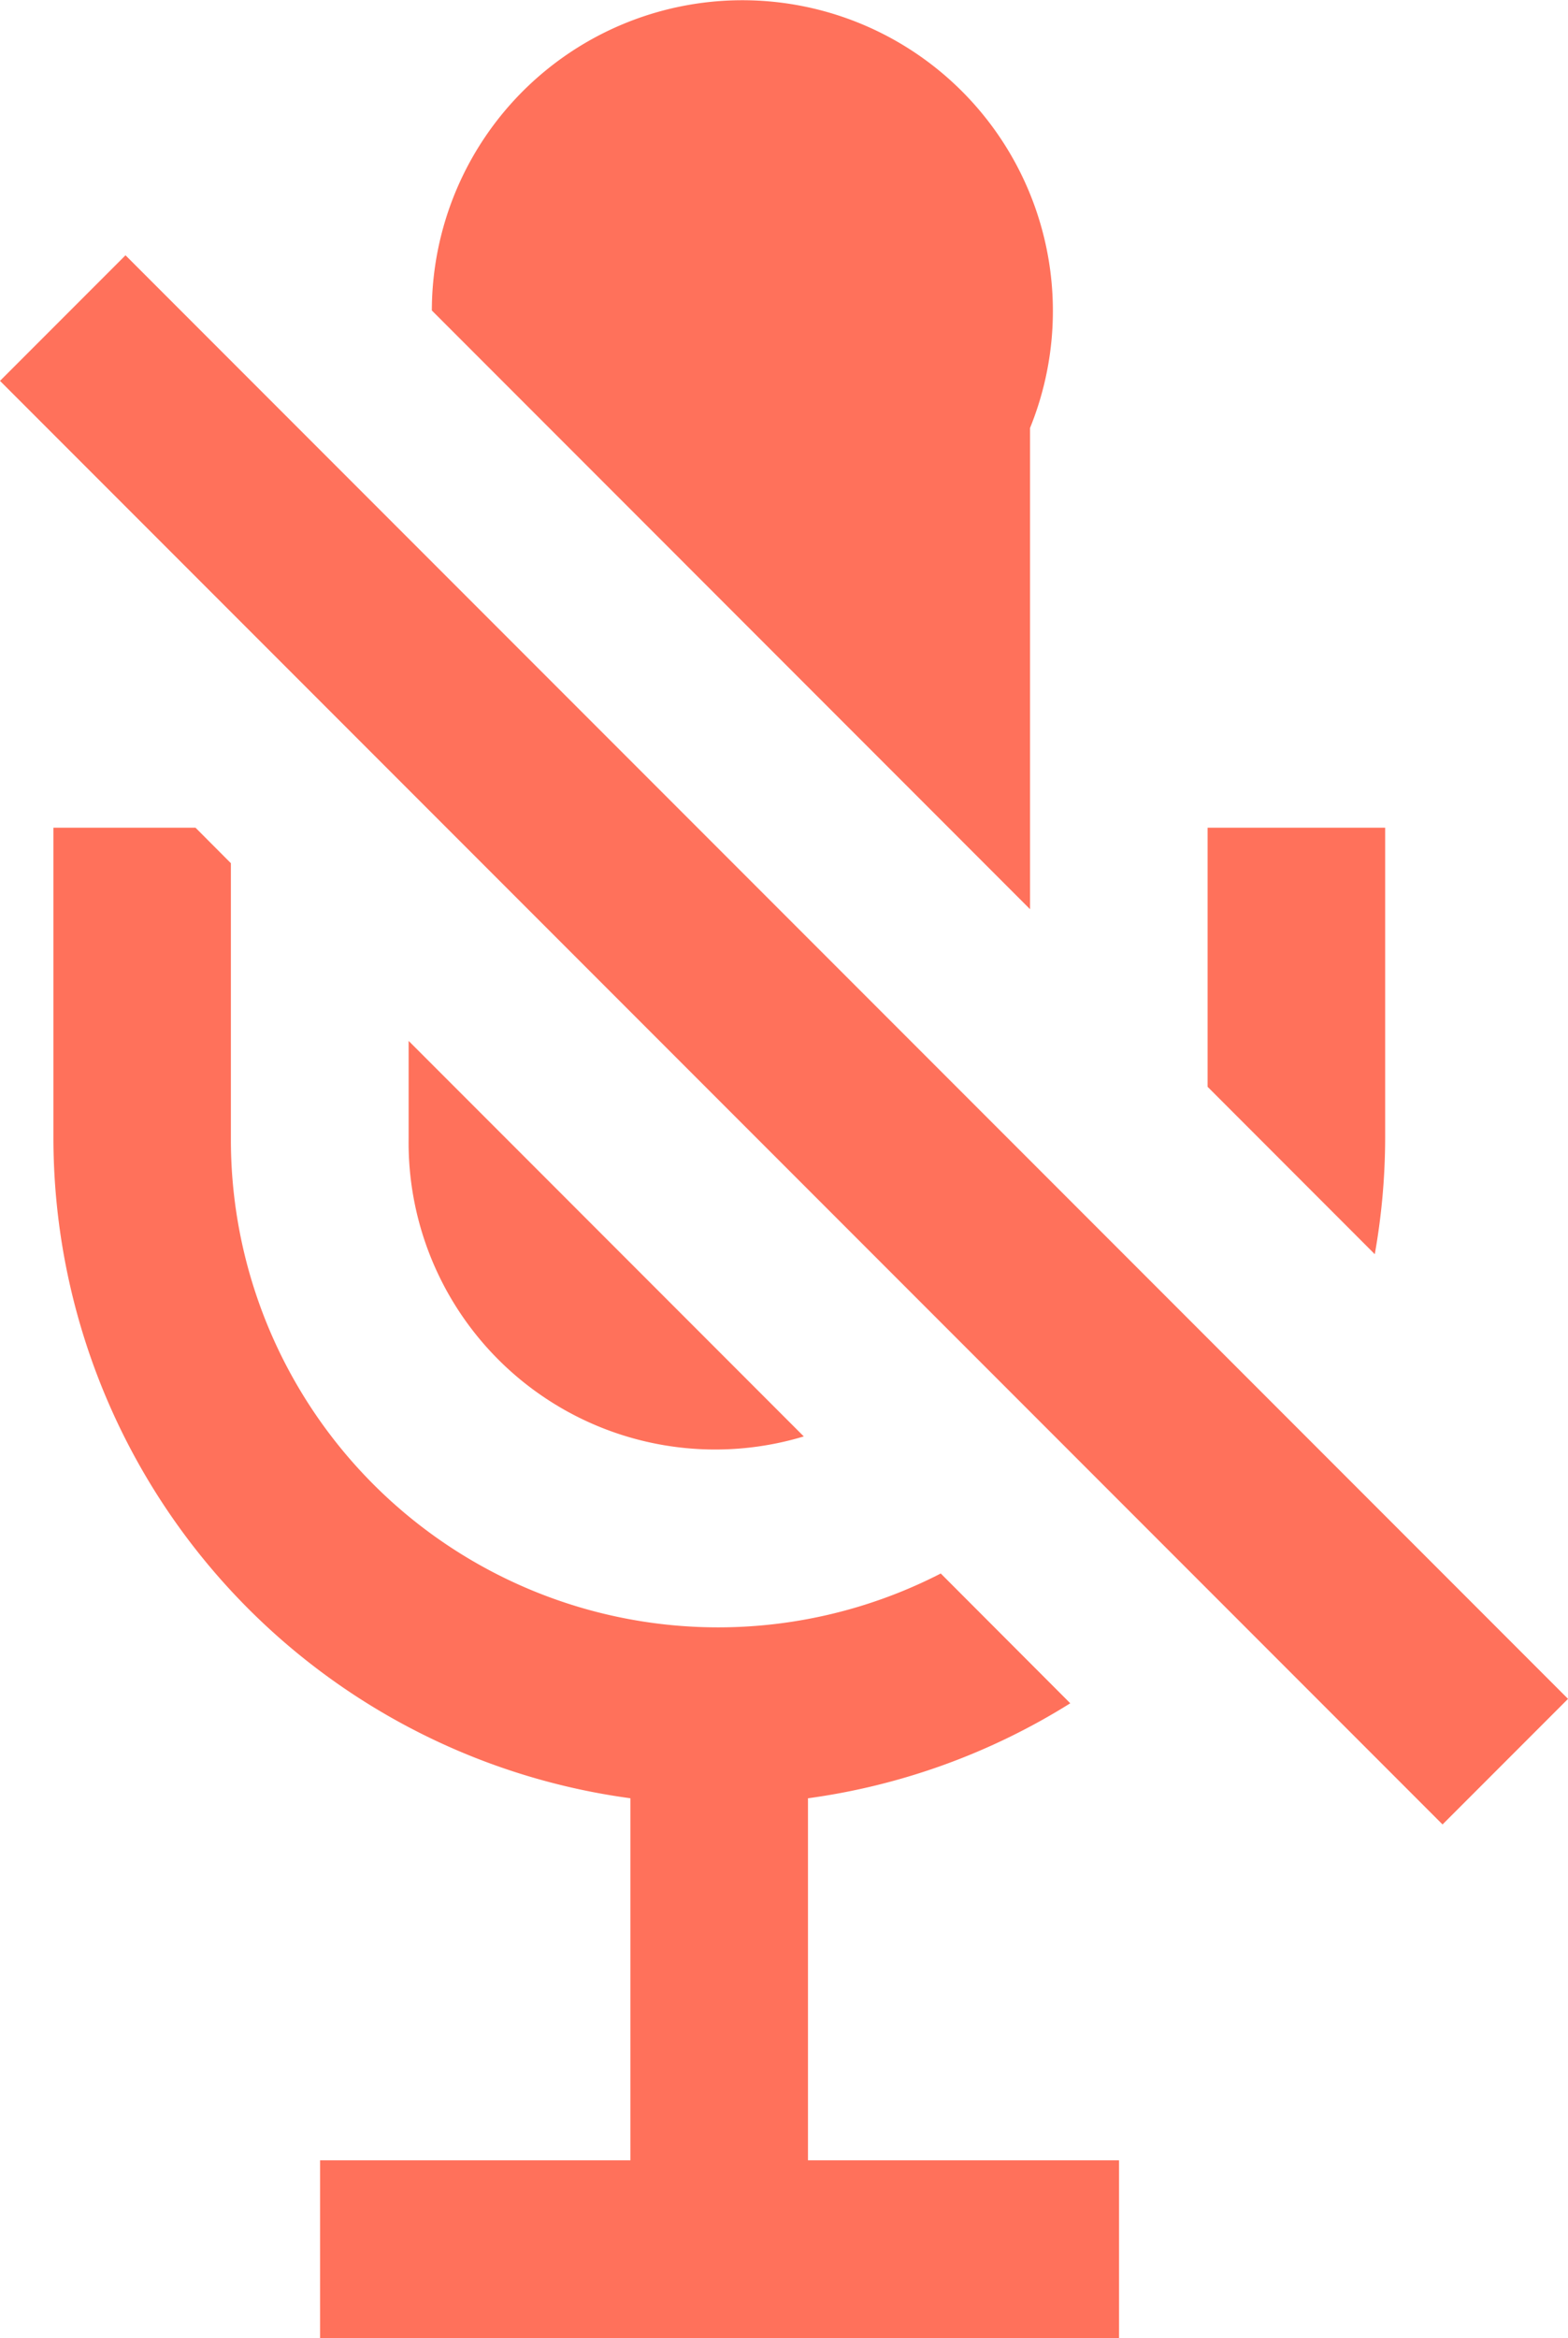 <svg id="Group_3" data-name="Group 3" xmlns="http://www.w3.org/2000/svg" width="17.229" height="25.671" viewBox="0 0 17.229 25.671">
  <path id="Path_2" data-name="Path 2" d="M0,0H1.95V22.416H0Z" transform="translate(0 4.182) rotate(-45)" fill="#ff715b"/>
  <path id="Path_3" data-name="Path 3" d="M10.271,12.4v1.072a3.369,3.369,0,0,0,4.342,3.271L10.271,12.4Z" transform="translate(-5.781 -0.971)" fill="#ff715b"/>
  <path id="Path_4" data-name="Path 4" d="M17.106,10.666V5.382a3.412,3.412,0,1,0-6.573-1.29Z" transform="translate(-5.788 -0.683)" fill="#ff715b"/>
  <g id="Group_2" data-name="Group 2" transform="translate(0.587 9.088)">
    <path id="Path_5" data-name="Path 5" d="M14.562,20.657a7.283,7.283,0,0,0,2.881-1.043L16.02,18.189a5.354,5.354,0,0,1-7.8-4.775V10.39L7.831,10H6.27v3.414a7.321,7.321,0,0,0,6.34,7.243v3.975H9.2v1.951h8.779V24.632H14.561V20.657Z" transform="translate(-6.27 -10)" fill="#ff715b"/>
    <path id="Path_6" data-name="Path 6" d="M21.108,14.683a7.354,7.354,0,0,0,.114-1.269V10H19.271v2.845Z" transform="translate(-6.589 -10)" fill="#ff715b"/>
  </g>
</svg>
